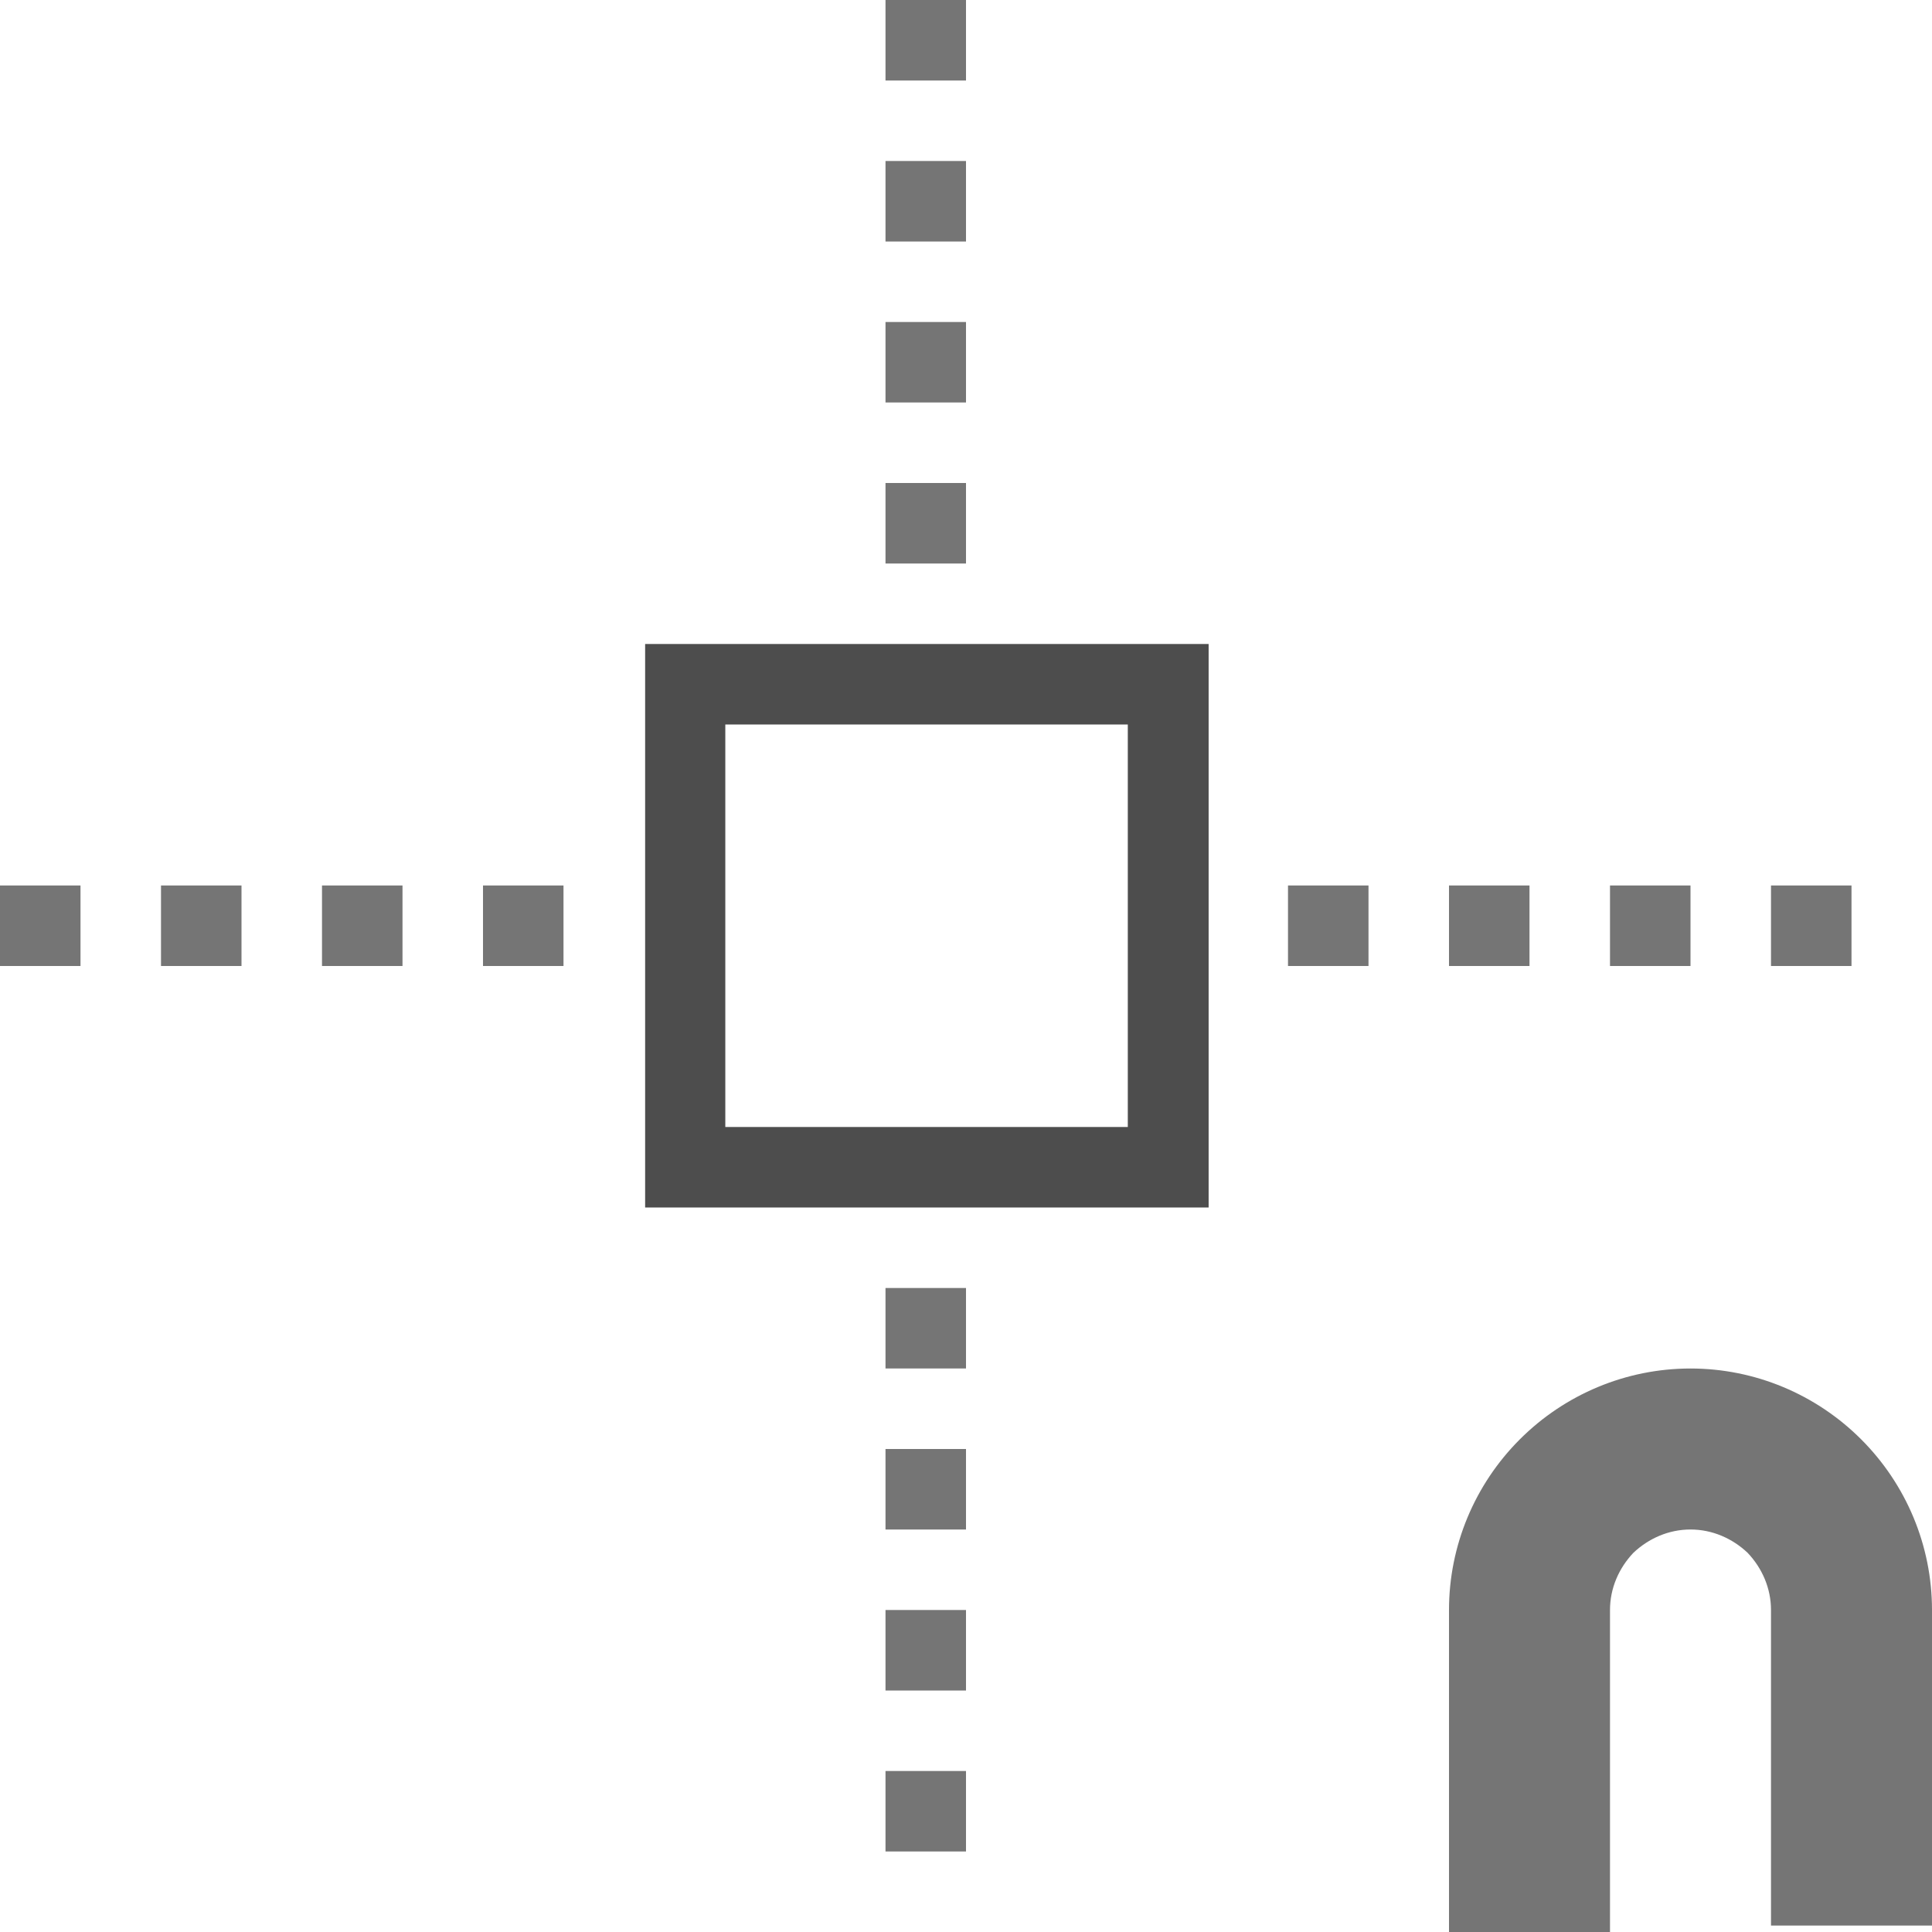 <?xml version="1.0" encoding="UTF-8" standalone="no"?><!-- Generator: Gravit.io --><svg xmlns="http://www.w3.org/2000/svg" xmlns:xlink="http://www.w3.org/1999/xlink" style="isolation:isolate" viewBox="2559 1016 24 24" width="24" height="24"><g id="snap-to-half"><g opacity="0"><rect x="2559" y="1016" width="24" height="24" transform="matrix(0,-1,1,0,1543,3599)" id="Icon Background" fill="rgb(37,86,132)"/></g><path d=" M 2570 1039 L 2570 1038 L 2570 1038 L 2571 1038 L 2571 1039 L 2570 1039 L 2570 1039 L 2570 1039 L 2570 1039 Z  M 2570 1037 L 2570 1036 L 2570 1036 L 2571 1036 L 2571 1037 L 2570 1037 L 2570 1037 L 2570 1037 L 2570 1037 L 2570 1037 Z  M 2570 1035 L 2570 1034 L 2570 1034 L 2571 1034 L 2571 1035 L 2570 1035 L 2570 1035 L 2570 1035 L 2570 1035 L 2570 1035 L 2570 1035 Z  M 2570 1033 L 2570 1032 L 2570 1032 L 2571 1032 L 2571 1033 L 2570 1033 L 2570 1033 L 2570 1033 L 2570 1033 L 2570 1033 L 2570 1033 L 2570 1033 Z  M 2570 1023 L 2570 1022 L 2570 1022 L 2571 1022 L 2571 1023 L 2570 1023 L 2570 1023 L 2570 1023 L 2570 1023 L 2570 1023 L 2570 1023 L 2570 1023 L 2570 1023 L 2570 1023 L 2570 1023 L 2570 1023 L 2570 1023 Z  M 2570 1021 L 2570 1020 L 2570 1020 L 2571 1020 L 2571 1021 L 2570 1021 L 2570 1021 L 2570 1021 L 2570 1021 L 2570 1021 L 2570 1021 L 2570 1021 L 2570 1021 L 2570 1021 L 2570 1021 L 2570 1021 L 2570 1021 L 2570 1021 Z  M 2570 1019 L 2570 1018 L 2570 1018 L 2571 1018 L 2571 1019 L 2570 1019 L 2570 1019 L 2570 1019 L 2570 1019 L 2570 1019 L 2570 1019 L 2570 1019 L 2570 1019 L 2570 1019 L 2570 1019 L 2570 1019 L 2570 1019 L 2570 1019 L 2570 1019 Z  M 2570 1017 L 2570 1016 L 2571 1016 L 2571 1017 L 2570 1017 L 2570 1017 L 2570 1017 L 2570 1017 L 2570 1017 L 2570 1017 L 2570 1017 L 2570 1017 L 2570 1017 L 2570 1017 L 2570 1017 L 2570 1017 L 2570 1017 L 2570 1017 L 2570 1017 Z  M 2559 1027 L 2560 1027 L 2560 1027 L 2560 1028 L 2559 1028 L 2559 1027 L 2559 1027 L 2559 1027 L 2559 1027 Z  M 2561 1027 L 2562 1027 L 2562 1027 L 2562 1028 L 2561 1028 L 2561 1027 L 2561 1027 L 2561 1027 L 2561 1027 L 2561 1027 Z  M 2563 1027 L 2564 1027 L 2564 1027 L 2564 1028 L 2563 1028 L 2563 1027 L 2563 1027 L 2563 1027 L 2563 1027 L 2563 1027 L 2563 1027 Z  M 2565 1027 L 2566 1027 L 2566 1027 L 2566 1028 L 2565 1028 L 2565 1027 L 2565 1027 L 2565 1027 L 2565 1027 L 2565 1027 L 2565 1027 L 2565 1027 Z  M 2575 1027 L 2576 1027 L 2576 1027 L 2576 1028 L 2575 1028 L 2575 1027 L 2575 1027 L 2575 1027 L 2575 1027 L 2575 1027 L 2575 1027 L 2575 1027 L 2575 1027 L 2575 1027 L 2575 1027 L 2575 1027 L 2575 1027 Z  M 2577 1027 L 2578 1027 L 2578 1027 L 2578 1028 L 2577 1028 L 2577 1027 L 2577 1027 L 2577 1027 L 2577 1027 L 2577 1027 L 2577 1027 L 2577 1027 L 2577 1027 L 2577 1027 L 2577 1027 L 2577 1027 L 2577 1027 L 2577 1027 Z  M 2579 1027 L 2580 1027 L 2580 1027 L 2580 1028 L 2579 1028 L 2579 1027 L 2579 1027 L 2579 1027 L 2579 1027 L 2579 1027 L 2579 1027 L 2579 1027 L 2579 1027 L 2579 1027 L 2579 1027 L 2579 1027 L 2579 1027 L 2579 1027 L 2579 1027 Z  M 2581 1027 L 2582 1027 L 2582 1028 L 2581 1028 L 2581 1027 L 2581 1027 L 2581 1027 L 2581 1027 L 2581 1027 L 2581 1027 L 2581 1027 L 2581 1027 L 2581 1027 L 2581 1027 L 2581 1027 L 2581 1027 L 2581 1027 L 2581 1027 L 2581 1027 Z  M 2579 1039 L 2579 1040 L 2577 1040 L 2577 1039 L 2577 1036 C 2577 1035.2 2577.32 1034.44 2577.88 1033.88 C 2578.44 1033.32 2579.2 1033 2580 1033 C 2580.8 1033 2581.56 1033.32 2582.12 1033.88 C 2582.68 1034.44 2583 1035.2 2583 1036 L 2583 1038.92 L 2583 1039.92 L 2581 1039.92 L 2581 1038.92 L 2581 1036 C 2581 1035.73 2580.89 1035.48 2580.71 1035.29 C 2580.52 1035.11 2580.27 1035 2580 1035 C 2579.73 1035 2579.48 1035.11 2579.29 1035.29 C 2579.11 1035.48 2579 1035.73 2579 1036 L 2579 1039 Z " fill-rule="evenodd" id="Fill-B" fill="rgb(117,117,117)"/><path d=" M 2567.014 1031 L 2567.014 1024 L 2574.014 1024 L 2574.014 1031 L 2567.014 1031 Z  M 2568.01 1030 L 2568.01 1025 L 2573.01 1025 L 2573.01 1030 L 2568.01 1030 Z " fill-rule="evenodd" id="Fill-A" fill="rgb(77,77,77)"/></g></svg>